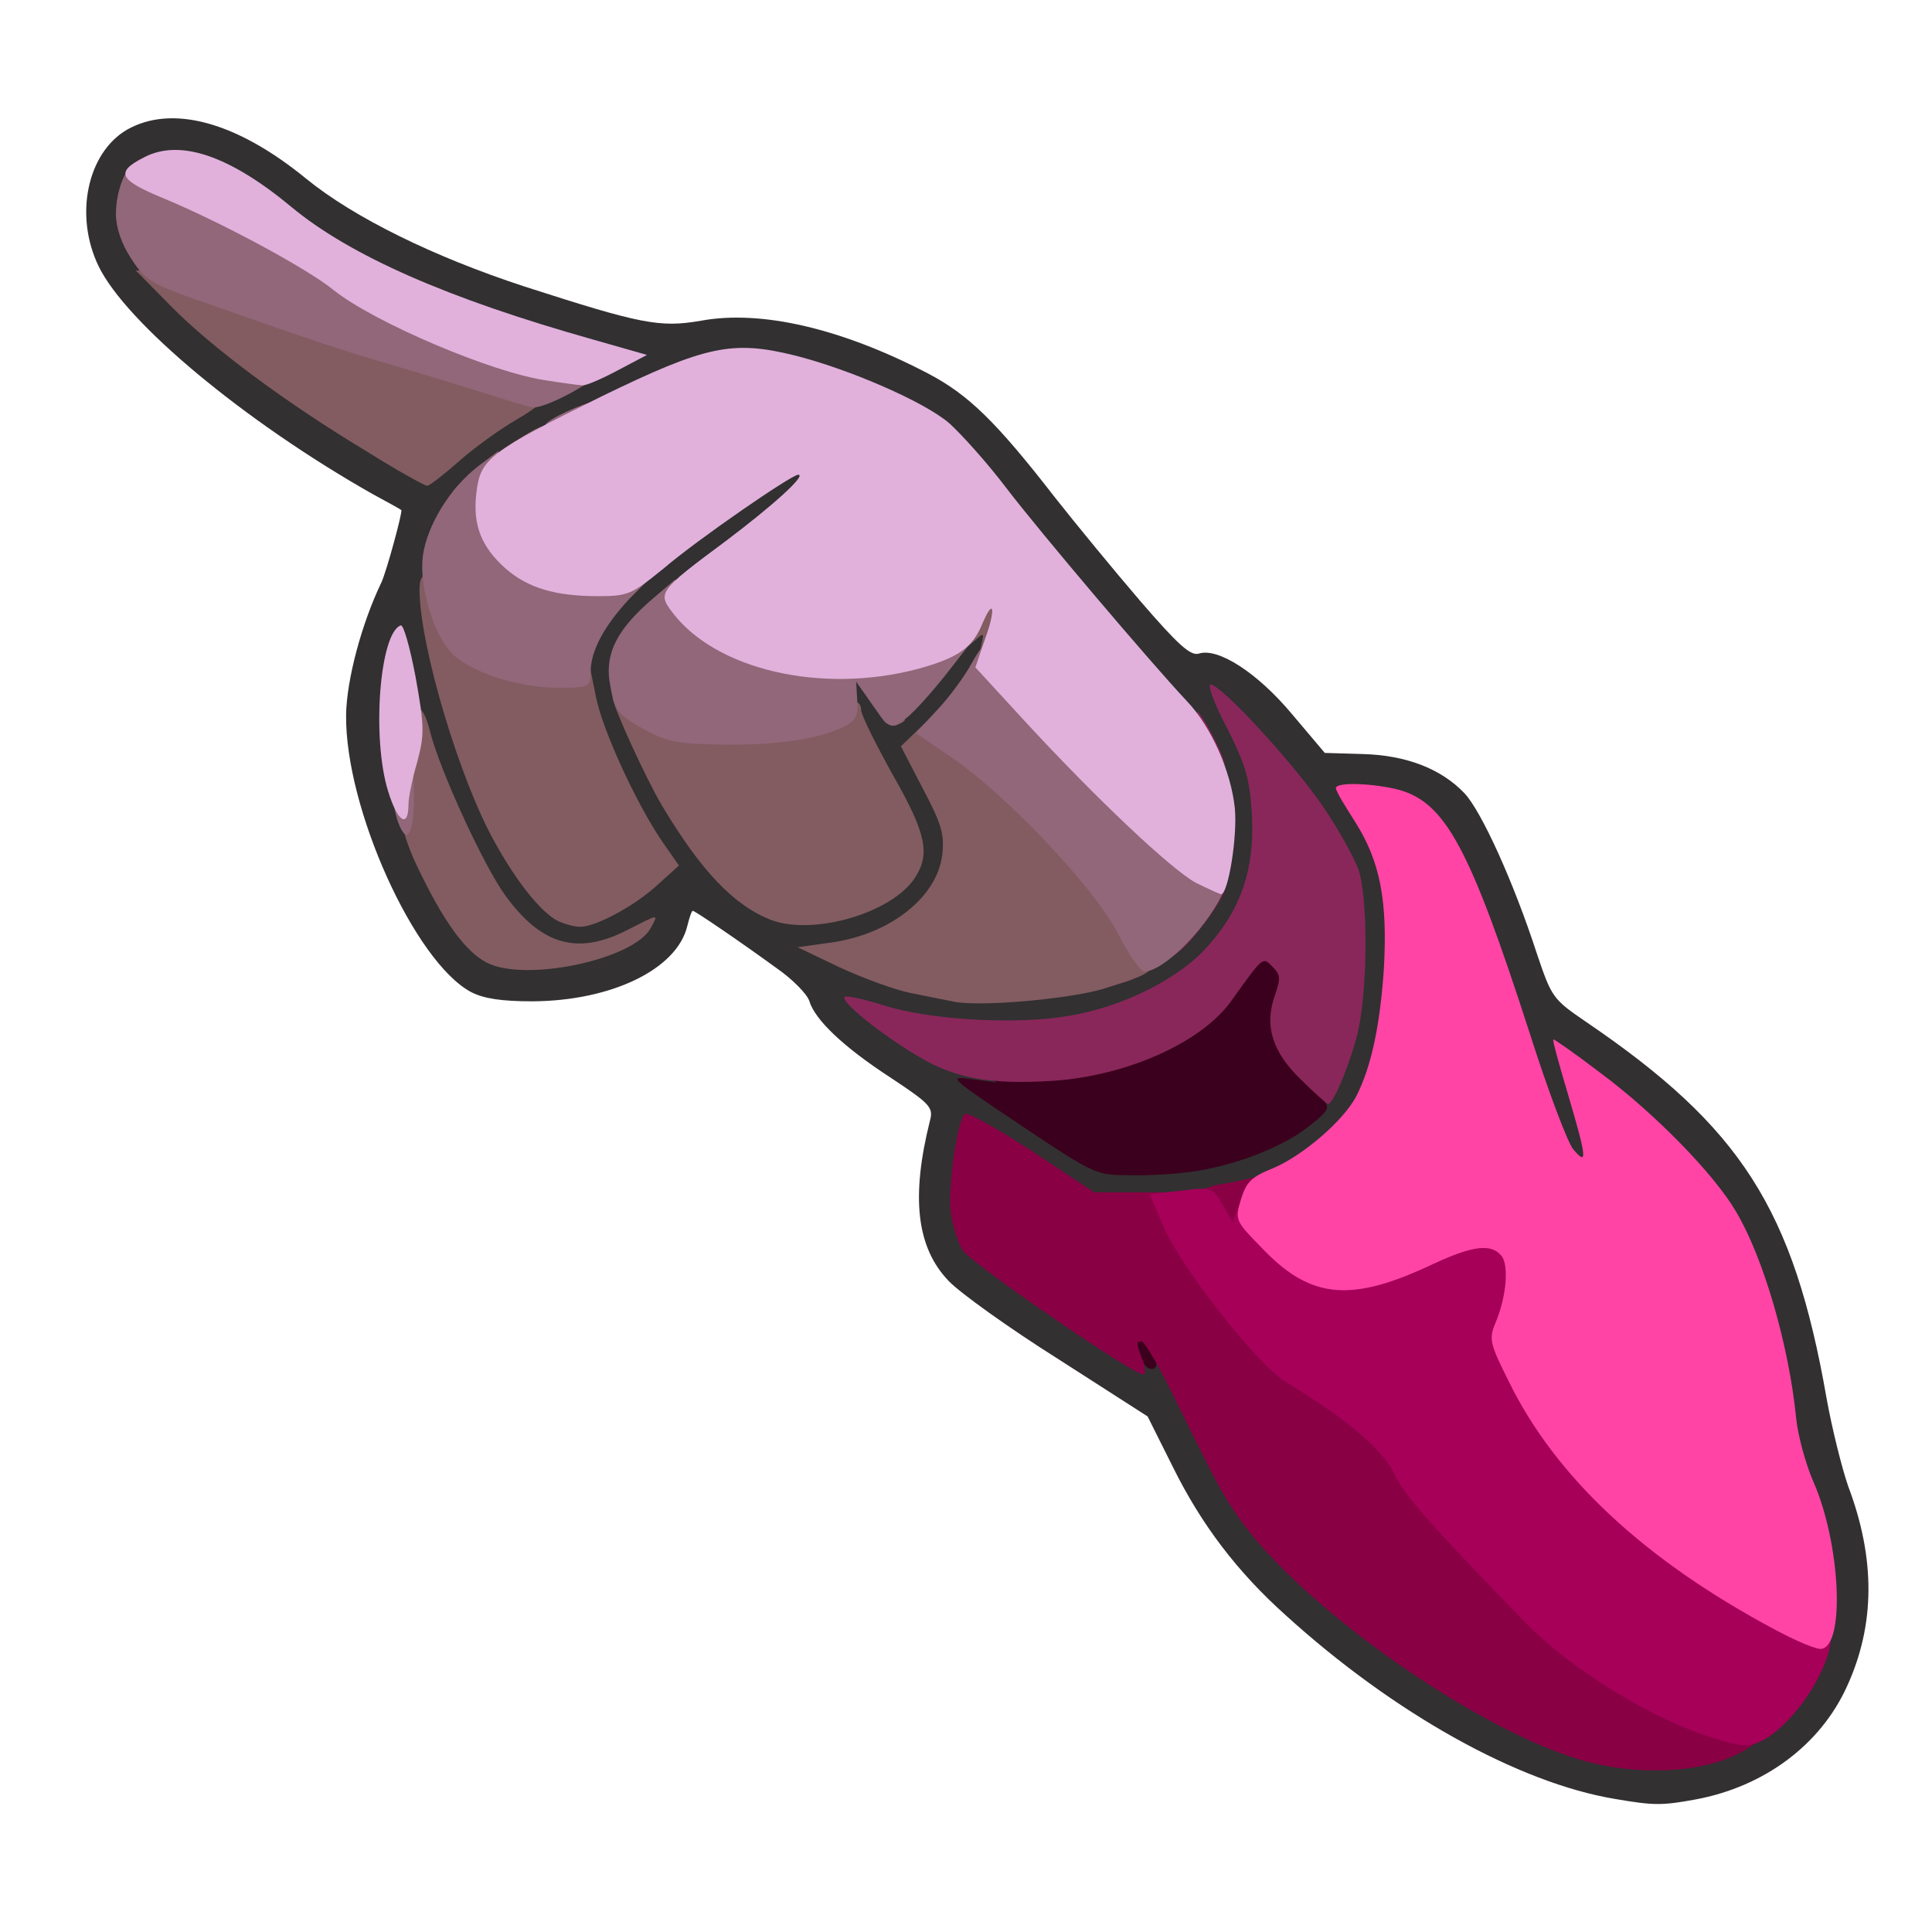 <?xml version="1.0" encoding="utf-8"?>
<!DOCTYPE svg PUBLIC "-//W3C//DTD SVG 1.0//EN" "http://www.w3.org/TR/2001/REC-SVG-20010904/DTD/svg10.dtd">
<svg version="1.0" xmlns="http://www.w3.org/2000/svg" width="32px" height="32px" viewBox="0 0 350 350" preserveAspectRatio="xMidYMid meet">
 <g fill="#3b001d">
  <path d="M203.6 248.8 c-0.3 -1.3 -0.6 -3.8 -0.6 -5.5 0 -3.2 0.2 -3.3 3.8 -3.3 3.2 0 4.1 0.5 5 2.5 0.7 1.4 1.2 3.9 1.2 5.5 0 2.9 -0.2 3 -4.4 3 -3.7 0 -4.5 -0.4 -5 -2.2z"/>
  <path d="M182.3 207.3 c-12.7 -8.4 -13.3 -9 -13.3 -12.2 l0 -3.3 10.8 0.7 c8.5 0.5 12 0.3 17.2 -1 12.5 -3.2 20.4 -8.4 25.7 -16.7 2 -3.3 2.8 -3.8 6.1 -3.8 2.1 0 4.3 0.5 5 1.2 1.4 1.4 1.6 8.2 0.3 10.7 -1.4 2.5 1.4 7.5 6.1 11.3 3.4 2.7 3.9 3.5 3.6 6.6 -0.2 2.9 -1.1 4.3 -4.5 6.8 -7.1 5.4 -15 7.5 -30.3 8 l-13.5 0.4 -13.2 -8.7z"/>
 </g>
 <g fill="#323031">
  <path d="M292.6 325.9 c-17.5 -2.9 -40.1 -15.5 -59.7 -33.3 -8.7 -7.8 -15.2 -16.3 -20.4 -26.8 l-4.6 -9.2 -16.2 -10.4 c-8.9 -5.6 -17.8 -12 -19.8 -14.1 -5.9 -6.1 -6.9 -15.3 -3.4 -29.2 0.6 -2.3 -0.1 -3 -7.2 -7.7 -8.6 -5.6 -13.7 -10.5 -14.7 -13.9 -0.4 -1.2 -3 -3.9 -5.9 -5.9 -6.3 -4.6 -14.8 -10.4 -15.2 -10.4 -0.2 0 -0.6 1.2 -1 2.8 -1.9 7.8 -13.7 13.5 -28 13.6 -5.7 0 -8.9 -0.5 -11.2 -1.7 -10.2 -5.5 -22.8 -33.3 -22.6 -50.2 0.1 -6.4 2.8 -16.5 6.4 -24 0.9 -1.9 3.9 -12.9 3.6 -13.1 -0.1 -0.1 -2.4 -1.4 -5.2 -2.9 -23.3 -13.2 -44.6 -31 -49.6 -41.2 -4.5 -9.2 -2.1 -20.6 5.1 -24.8 8.1 -4.6 19.8 -1.5 32.5 8.9 8.6 7 23 14.1 39.5 19.5 21.1 6.8 24.5 7.5 32 6.2 10.9 -2 25.5 1.4 41.2 9.6 7.2 3.8 12.2 8.6 22.9 22.4 3.7 4.7 10.6 13.1 15.4 18.7 6.9 8 9.2 10.1 10.7 9.6 3.5 -1.1 10.6 3.5 16.8 10.9 l6 7.1 6.8 0.2 c8 0.2 14.3 2.7 18.5 7.1 3.1 3.3 8.9 16.1 13.1 29 2.7 8 2.9 8.3 8.9 12.4 28.1 19.1 37.6 33.9 43.6 68.2 1 5.6 2.8 12.7 3.9 15.9 5 13.2 4.9 25.2 -0.2 36.3 -4.8 10.6 -15 18.2 -27.5 20.5 -6 1.1 -7.5 1.1 -14.5 -0.1z m19.9 -11.5 c8.8 -4.4 14.1 -11.1 16.4 -20.7 1.4 -6 0.1 -14.4 -3.5 -22.6 -1.4 -3.2 -2.9 -9.1 -3.4 -13.6 -1.3 -11.1 -4.5 -22.7 -8.7 -31.5 -2.9 -6.1 -5.5 -9.4 -14 -17.9 -5.7 -5.6 -10.6 -10.1 -10.8 -9.9 -0.3 0.2 0 2 0.5 3.9 0.6 1.8 1 5.1 1 7.1 0 3.7 -0.1 3.8 -3.5 3.8 -2.5 0 -3.9 -0.6 -4.9 -2.3 -0.9 -1.2 -4.7 -11.9 -8.6 -23.7 -8.1 -25 -13 -35.4 -17.9 -38.7 -5.4 -3.6 -6.3 -3 -3.8 2.5 2 4.2 2.2 6.4 2.2 20.2 0 21.4 -2.2 29.6 -10.2 37.1 -8 7.7 -18.9 10.9 -36.9 10.9 l-11.2 0 -9.1 -6 c-5 -3.3 -9.3 -5.5 -9.6 -4.9 -1.5 2.4 -1 12.5 0.8 15.2 1 1.6 7.8 6.7 15.2 11.5 8.8 5.7 13.6 9.5 14.1 11 0.3 1.2 1.2 2.2 2 2.2 0.8 0 1.1 -0.6 0.8 -1.5 -0.8 -2 2.9 -2 4.6 0 0.7 0.8 2.2 3.8 3.4 6.7 4.5 11.1 9.3 18.5 17.1 26.7 15.5 16.2 39.5 31.8 55.8 36.1 8.7 2.4 15.1 1.9 22.2 -1.6z m-95.5 -102.3 c7.8 -1.3 15.9 -4.6 20.3 -8.2 3.6 -2.9 3.7 -3.2 2.2 -4.9 -1.5 -1.7 -1.5 -2.1 0.3 -5.7 4.3 -8.3 5.8 -25.9 3.1 -33.5 -0.8 -2 -3.9 -7.2 -6.9 -11.5 l-5.5 -7.8 -0.5 10.5 c-0.4 8.8 -0.9 11.4 -3.3 16.2 -4.8 9.7 -14.6 16.6 -27.6 19.4 -3.6 0.7 -12 1.4 -18.6 1.4 -11.6 0.1 -11.9 0.1 -9 1.7 1.7 0.9 3.2 1.9 3.5 2.3 0.3 0.3 1.6 1.4 3 2.3 l2.5 1.8 -4.5 -0.6 c-4.4 -0.6 -4.1 -0.4 9 8.4 13.5 9 13.5 9 20 9 3.6 0.1 9 -0.3 12 -0.8z m-19.6 -36.1 c12.1 -3.8 20.1 -11.5 22.6 -21.9 1.8 -7.5 -1.4 -17.1 -8.1 -24.2 -6.6 -6.9 -26.6 -30.6 -32.6 -38.5 -3.4 -4.5 -8.1 -9.7 -10.3 -11.7 -7.5 -6.4 -30.7 -14.5 -37.7 -13.2 -1.8 0.3 -10.2 3.9 -18.6 8 -34.9 16.9 -38.5 24.2 -27.7 56.8 5.8 17.3 15.2 32.7 19.9 32.7 1.8 0 10.4 -5.1 11.5 -6.8 0.3 -0.5 -1.6 -5.2 -4.4 -10.3 -7.9 -15.2 -10 -27.1 -6 -34.8 2.5 -5 12 -13.6 24.7 -22.2 7.9 -5.4 11 -6.9 13.7 -6.9 3.4 0 3.6 0.2 3.6 3.3 0 3.9 -3.3 7.3 -15.5 16.2 -10.9 8 -18.5 15.7 -18.5 18.8 0 6.7 11.4 27.8 19.2 35.6 5.3 5.4 9.1 7.3 14 7.3 4.8 -0.1 13.3 -4.7 15.5 -8.4 1.6 -2.5 1.5 -2.9 -4.1 -12.8 -4.7 -8.2 -5.9 -11.3 -6.3 -16.1 l-0.6 -5.9 3.4 0 c2.4 0 3.9 0.7 5.4 2.7 l2.2 2.6 5.7 -7.1 c5.1 -6.4 6.1 -7.2 9.1 -7.2 3.4 0 3.5 0.1 3.5 4 0 4.5 -4.4 12.3 -9.7 17.3 l-3 2.8 2.9 5.7 c2.6 5 2.9 6.5 2.6 12.9 -0.3 6.8 -0.5 7.5 -4.2 11.2 -2.1 2.1 -5.6 4.7 -7.8 5.7 -3.9 1.7 -3.9 1.8 -1.6 3 1.3 0.6 4.8 1.7 7.8 2.3 3 0.6 6.4 1.3 7.5 1.5 3.6 0.8 15.7 -0.5 21.9 -2.4z m-104.2 -5.5 c-6 -5 -14.1 -20.9 -18.8 -36.5 -3 -10.2 -4.2 -6.8 -1.5 4.2 3.8 14.8 12.2 30.1 18.3 33.1 4.7 2.4 5.4 2.1 2 -0.8z m-11.4 -91.4 c2.6 -2.2 9.1 -6.2 14.5 -8.9 l9.9 -4.8 -15.6 -5.1 c-19.4 -6.4 -32 -12.6 -41.2 -20.1 -3.9 -3.2 -9.4 -6.8 -12.3 -8 -4.7 -2.1 -5.3 -2.1 -8 -0.8 -1.5 0.8 -3.4 2.9 -4.1 4.5 -1.1 2.7 -0.9 3.5 1.3 7.4 3.2 5.4 14.9 16.5 25.2 23.9 8.9 6.3 23.6 15.6 24.8 15.7 0.5 0.1 2.9 -1.7 5.5 -3.8z"/>
 </g>
 <g fill="#8a0045">
  <path d="M287.3 319.1 c-19.4 -5.3 -52 -28.2 -63.2 -44.6 -2.8 -4 -3.9 -6.2 -12.1 -22.8 -2.4 -4.8 -4.7 -8.7 -5.2 -8.7 -1 0 -1 0.3 0.2 3.4 0.5 1.4 0.6 2.6 0.1 2.6 -1.9 0 -31.1 -20.1 -32.7 -22.5 -0.9 -1.4 -1.9 -4.7 -2.2 -7.3 -0.4 -4.8 1.2 -16 2.6 -17.4 0.4 -0.4 5.8 2.6 12.1 6.7 l11.3 7.5 7.2 0 7.1 0 1.9 4.5 c2.4 6 16.5 23.6 21.3 26.6 2 1.3 4.4 2.9 5.2 3.4 7.6 4.9 13.1 9.9 14.8 13.7 1.9 3.9 6.3 8.9 23.6 26.7 8.8 9 24.5 18.5 35 21.2 2.6 0.6 4.7 1.7 4.7 2.4 0 0.7 -2.1 2.3 -4.7 3.5 -6.8 3.2 -17.7 3.6 -27 1.1z"/>
  <path d="M218.6 221.5 c-2.7 -4.1 -2.1 -6.2 2.2 -6.9 2 -0.3 4.7 -0.9 6 -1.2 2.6 -0.7 2.8 0.7 1 6.7 -1 3.5 -1.5 3.9 -4.3 3.9 -2.4 0 -3.7 -0.7 -4.9 -2.5z"/>
 </g>
 <g fill="#a60058">
  <path d="M311.5 315.2 c-11.5 -3.3 -26.5 -12.4 -35.2 -21.3 -17.3 -17.8 -21.7 -22.8 -23.6 -26.7 -1.7 -3.8 -7.2 -8.8 -14.8 -13.7 -0.8 -0.5 -3.2 -2.1 -5.2 -3.3 -5.1 -3.3 -18.2 -19.9 -21.7 -27.5 -1.5 -3.4 -2.7 -6.2 -2.7 -6.3 0.1 -0.1 2.7 -0.4 5.7 -0.7 5.5 -0.7 5.6 -0.6 7.5 2.5 l1.8 3.2 0.9 -2.4 c0.8 -2.3 1.1 -2.2 7.2 3.9 3.4 3.4 7.5 6.5 9.2 7 3.4 0.9 9.9 -0.7 17.3 -4.4 5.4 -2.7 14.8 -3.4 16.9 -1.3 1.5 1.5 1.6 12.9 0.1 16.2 -1 2.1 -0.7 3.4 2.6 9.2 2 3.7 5.7 9.4 8.1 12.5 7 9.1 25.8 23.6 40.2 30.8 5.8 2.9 6.2 3.3 5.6 5.9 -1.5 6.2 -7.4 14.2 -12.3 16.6 -2.2 1.1 -3.5 1 -7.6 -0.2z"/>
 </g>
 <g fill="#89275a">
  <desc>cursor-land.com</desc><path d="M235.7 195.6 c-5.3 -5.1 -6.7 -9.9 -4.7 -15.4 1 -2.9 1 -3.6 -0.5 -5.1 -1.8 -1.8 -1.6 -1.9 -7.5 6.3 -5.4 7.5 -18.9 13.5 -32.2 14.4 -11.5 0.7 -17.7 -0.4 -24.4 -4.4 -6.8 -4 -14.2 -10 -13.4 -10.8 0.3 -0.3 3.5 0.4 7 1.5 8.4 2.7 24.2 3.6 33.8 1.9 9.7 -1.6 20 -6.8 25.1 -12.7 6 -6.7 8.4 -14 7.9 -23.6 -0.4 -6.7 -1.1 -9 -4.5 -15.8 -2.3 -4.3 -3.6 -7.9 -3 -7.9 1.9 0 14.8 14 20.3 22 2.8 4.1 5.7 9.3 6.5 11.5 1.7 5 1.7 20.9 0 29 -1.2 5.4 -4.5 13.5 -5.5 13.5 -0.2 0 -2.5 -2 -4.9 -4.4z"/>
  <path d="M207 175.4 c5.9 -3.3 8.7 -5.9 12.1 -11.3 1.6 -2.5 2.9 -4 2.9 -3.5 0 1.9 -5.8 9.9 -8.7 12 -3.2 2.4 -8.8 5.4 -10 5.4 -0.4 0 1.2 -1.2 3.7 -2.6z"/>
  <path d="M246.1 149.7 c-0.8 -1.2 -2.1 -3.2 -2.9 -4.4 -0.8 -1.3 -1.2 -2.3 -0.9 -2.3 0.7 0 5.9 8.1 5.5 8.5 -0.2 0.2 -1 -0.6 -1.7 -1.8z"/>
  <path d="M218.8 133.9 c-1.4 -2.7 -2.3 -4.9 -1.9 -4.9 0.8 0 5.4 9 4.9 9.6 -0.2 0.1 -1.5 -2 -3 -4.7z"/>
 </g>
 <g fill="#825c61">
  <path d="M172.5 181.4 c-1.1 -0.2 -4.5 -0.9 -7.5 -1.5 -3 -0.6 -8.9 -2.8 -13 -4.7 l-7.5 -3.6 5.7 -0.8 c10.9 -1.4 19.6 -8.2 20.5 -16 0.4 -3.6 -0.1 -5.5 -3.5 -11.9 l-4 -7.7 2.8 -2.7 2.8 -2.7 6.4 4.3 c10.1 6.8 25.6 23.2 30.6 32.5 5 9.2 5 9.1 -5.8 12.5 -6.2 1.9 -23.1 3.4 -27.5 2.3z"/>
  <path d="M88.2 174.4 c-3.9 -2 -7.9 -7.5 -12.7 -17.6 -3.8 -8 -4.6 -15.6 -2.4 -24.4 1.5 -5.7 3.4 -5.6 4.8 0.1 1.8 7.1 9.8 24.5 13.7 29.8 6.5 8.9 13 10.8 22 6.2 5.9 -3 5.7 -3 4.3 -0.4 -3 5.7 -22.7 9.9 -29.7 6.3z"/>
  <path d="M101.4 167 c-2.9 -1.2 -7.5 -6.7 -11.7 -14.3 -6.4 -11.3 -13.7 -35.8 -13.7 -45.9 0 -2.1 0.5 -2.8 2 -2.8 1.4 0 2.2 1.1 3 4 2.2 8 10 13 20.4 13 l5.5 0 1.1 5.4 c1.2 6 7.4 19.4 12 26.1 l3 4.3 -4.1 3.7 c-4.2 3.8 -11.2 7.5 -13.9 7.4 -0.8 0 -2.4 -0.4 -3.6 -0.9z"/>
  <path d="M139.8 166.7 c-6.8 -2.6 -12.8 -8.9 -19.9 -20.8 -2.9 -4.9 -8.9 -18 -8.9 -19.5 0 -0.7 6.3 1.4 9.9 3.3 6.7 3.5 20.9 2.9 29.4 -1.3 3.7 -1.8 5.7 -1.8 5.7 0.2 0 0.9 2.6 6.1 5.7 11.7 6.1 10.7 6.9 14.4 4 18.8 -4.2 6.3 -18.2 10.4 -25.9 7.6z"/>
  <path d="M160.2 130.7 c-1.7 -2.2 -2.4 -4.2 -0.7 -2.2 0.9 1.1 2.3 1.9 3.1 1.7 1.8 -0.4 1.8 0.4 0 1.1 -0.8 0.3 -1.9 0 -2.4 -0.6z"/>
  <path d="M177.8 116.8 c0.5 -2.3 0.5 -2.3 -1.6 -0.4 -2.2 1.9 -2.2 1.9 -2.2 -1.2 0 -5.5 1.9 -8.2 5.7 -8.2 3.2 0 3.3 0.2 3.3 3.8 0 6 -1 8.2 -3.5 8.2 -1.9 0 -2.2 -0.4 -1.7 -2.2z"/>
  <path d="M82.1 89 c1.8 -2.8 15.6 -12.6 16.5 -11.7 0.3 0.3 -1.2 1.5 -3.3 2.5 -2.1 1.1 -6.4 4.2 -9.3 6.9 -3.5 3 -4.9 3.9 -3.9 2.3z"/>
  <path d="M66.3 81.7 c-14.6 -8.8 -27.9 -18.7 -35.3 -26.2 l-6.4 -6.5 3.9 0 c2.3 0 9.5 2 16.5 4.6 12.8 4.6 16.6 5.9 30.5 9.9 17.4 5.1 22.9 7 23.3 8.2 0.2 0.7 -2.2 2.6 -5.2 4.3 -3.1 1.8 -7.8 5.2 -10.5 7.6 -2.7 2.4 -5.3 4.4 -5.7 4.4 -0.5 0 -5.5 -2.8 -11.1 -6.3z"/>
 </g>
 <g fill="#916779">
  <path d="M202.4 168.9 c-4.4 -8.4 -20.4 -25.2 -30.2 -31.8 l-6.3 -4.3 3.8 -4.1 c2.2 -2.3 5 -6.1 6.3 -8.5 2.4 -4.3 4 -5.4 4 -2.8 0 2.2 36 38.1 39.7 39.6 2.9 1.1 3.1 1.4 2.2 3.8 -2.4 6.4 -10.9 15.2 -14.6 15.2 -0.7 0 -2.9 -3.2 -4.9 -7.1z"/>
  <path d="M72.1 148.9 c-0.6 -1.7 -1.1 -4.7 -1.1 -6.5 0 -2.7 0.4 -3.4 2 -3.4 1.7 0 2 0.7 2 5.3 0 6.9 -1.3 9 -2.9 4.6z"/>
  <path d="M117 132.3 c-5.3 -2.9 -5.7 -3.5 -6.6 -9 -0.7 -5.1 1.5 -9.4 7.8 -14.8 l4.1 -3.5 3.4 4 c7.5 8.7 22.9 12.9 35.6 9.7 3.4 -0.9 8.1 -1.8 10.5 -2.2 l4.4 -0.5 -4.6 5.9 c-2.6 3.3 -5.8 6.9 -7.3 8.1 -3.1 2.4 -3 2.4 -7.5 -4.1 l-1.7 -2.4 0.2 3.4 c0.2 2.8 -0.3 3.7 -2.3 4.7 -4.7 2.3 -12 3.4 -21.8 3.3 -8.3 -0.1 -10.3 -0.5 -14.2 -2.6z"/>
  <path d="M94.5 123.9 c-5.5 -1 -10.7 -3.4 -12.8 -5.7 -3.3 -3.6 -5.8 -12.2 -5.1 -17.5 0.8 -5.6 4.9 -12.3 10.1 -16.3 l3.6 -2.7 -0.5 5.4 c-0.7 6.2 0.6 9.4 5.2 13.3 4 3.3 10.1 4.9 17.3 4.4 l5.8 -0.4 -4 4 c-4.6 4.9 -7.1 9.5 -7.1 13.3 0 2.6 -0.3 2.8 -4.3 2.9 -2.3 0.1 -6 -0.2 -8.2 -0.7z"/>
  <path d="M99.1 76.6 c1.5 -1.4 8.9 -4.5 8.9 -3.7 0 0.5 -1.8 1.6 -4 2.5 -3.9 1.5 -5.8 2 -4.9 1.2z"/>
  <path d="M88 71.3 c-4.1 -1.3 -11.3 -3.5 -16 -4.9 -9.8 -2.8 -15.6 -4.8 -33 -10.9 -11.9 -4.1 -12.6 -4.6 -15.2 -8.6 -1.8 -2.7 -2.8 -5.7 -2.8 -8.1 0 -4.2 1.8 -8.8 3.4 -8.8 4.2 0 32.2 14 39.1 19.6 7.5 5.9 28.9 15 38.3 16.2 3 0.4 5.7 1.3 6 2 0.4 1.2 -9.2 6.3 -11.3 6 -0.5 0 -4.4 -1.2 -8.5 -2.5z"/>
 </g>
 <g fill="#ff44a6">
  <path d="M321.5 295.2 c-23.6 -12.6 -39.7 -27.6 -48.2 -45 -3.4 -6.8 -3.6 -7.6 -2.4 -10.5 2 -4.7 2.5 -10.5 1.1 -12.2 -1.9 -2.3 -5.3 -1.8 -12.4 1.5 -14.6 6.9 -21.9 6.4 -30.5 -2.4 -5.4 -5.5 -5.4 -5.5 -4.3 -9.3 1 -3.2 1.9 -4.1 5.9 -5.7 5.4 -2.3 12.7 -8.6 15 -13 2.7 -5.3 4.3 -12.7 5 -23.1 0.7 -12.4 -0.7 -19.5 -5.2 -26.6 -1.9 -3 -3.5 -5.7 -3.5 -6.1 0 -1.2 6.9 -0.9 11.5 0.3 8.4 2.4 12.8 10.6 23.6 44 3.3 10.4 6.9 19.9 7.9 21.1 2.6 3.1 2.5 1.7 -0.9 -9.8 -1.6 -5.4 -2.9 -10 -2.7 -10.1 0.1 -0.1 4 2.6 8.7 6.2 9.8 7.3 20.5 18.3 24.4 25 5 8.4 9.6 24.3 10.9 37.5 0.3 3 1.7 8.2 3.1 11.4 4.9 11.1 5.8 29.6 1.5 30.3 -0.8 0.2 -4.6 -1.4 -8.5 -3.5z"/>
 </g>
 <g fill="#e1b1dc">
  <path d="M216.6 159.9 c-4.4 -2.4 -17.7 -14.9 -30.9 -29.2 l-9 -9.8 1.7 -5 c2 -5.4 1.7 -7.9 -0.4 -3 -1.8 4.5 -4.5 6.3 -11.8 8.3 -17.5 4.6 -36.7 0.1 -44.5 -10.4 -2.6 -3.4 -2.2 -3.9 9.8 -12.8 8.5 -6.4 14.7 -12 13.1 -12 -1.2 0 -18.2 11.7 -24.4 17 -5.8 4.7 -6.4 5 -11.9 5 -7.7 0 -12.7 -1.5 -16.7 -5 -4.4 -3.9 -6 -7.9 -5.3 -13.7 0.7 -6.2 2.3 -7.4 22.7 -17.5 18.9 -9.2 23.7 -10.2 35 -7.4 9.9 2.5 23.5 8.4 28 12.3 2.2 2 6.9 7.2 10.3 11.7 6.1 8 26.3 31.8 32.7 38.6 4.4 4.6 8 12.7 8.7 19.4 0.5 5.1 -1.2 15.6 -2.5 15.6 -0.4 -0.1 -2.4 -1 -4.6 -2.1z"/>
  <path d="M70.3 143.3 c-3 -9.7 -1.5 -28.7 2.3 -30 0.5 -0.2 1.7 4.1 2.7 9.4 1.6 9 1.6 10.3 0.3 15.3 -0.9 3 -1.6 6.5 -1.6 7.7 0 4.5 -2 3.2 -3.7 -2.4z"/>
  <path d="M98.9 68.9 c-9.8 -1.4 -31.1 -10.5 -38.4 -16.3 -4.9 -4 -20.4 -12.3 -30.7 -16.6 -8.3 -3.4 -9 -4.8 -3.7 -7.5 6.5 -3.4 15.5 -0.3 26.7 9 10.6 8.8 28.3 16.6 54.6 24 l9.8 2.8 -5.3 2.8 c-3 1.6 -5.8 2.8 -6.4 2.7 -0.5 0 -3.5 -0.4 -6.6 -0.9z"/>
 </g>
</svg>